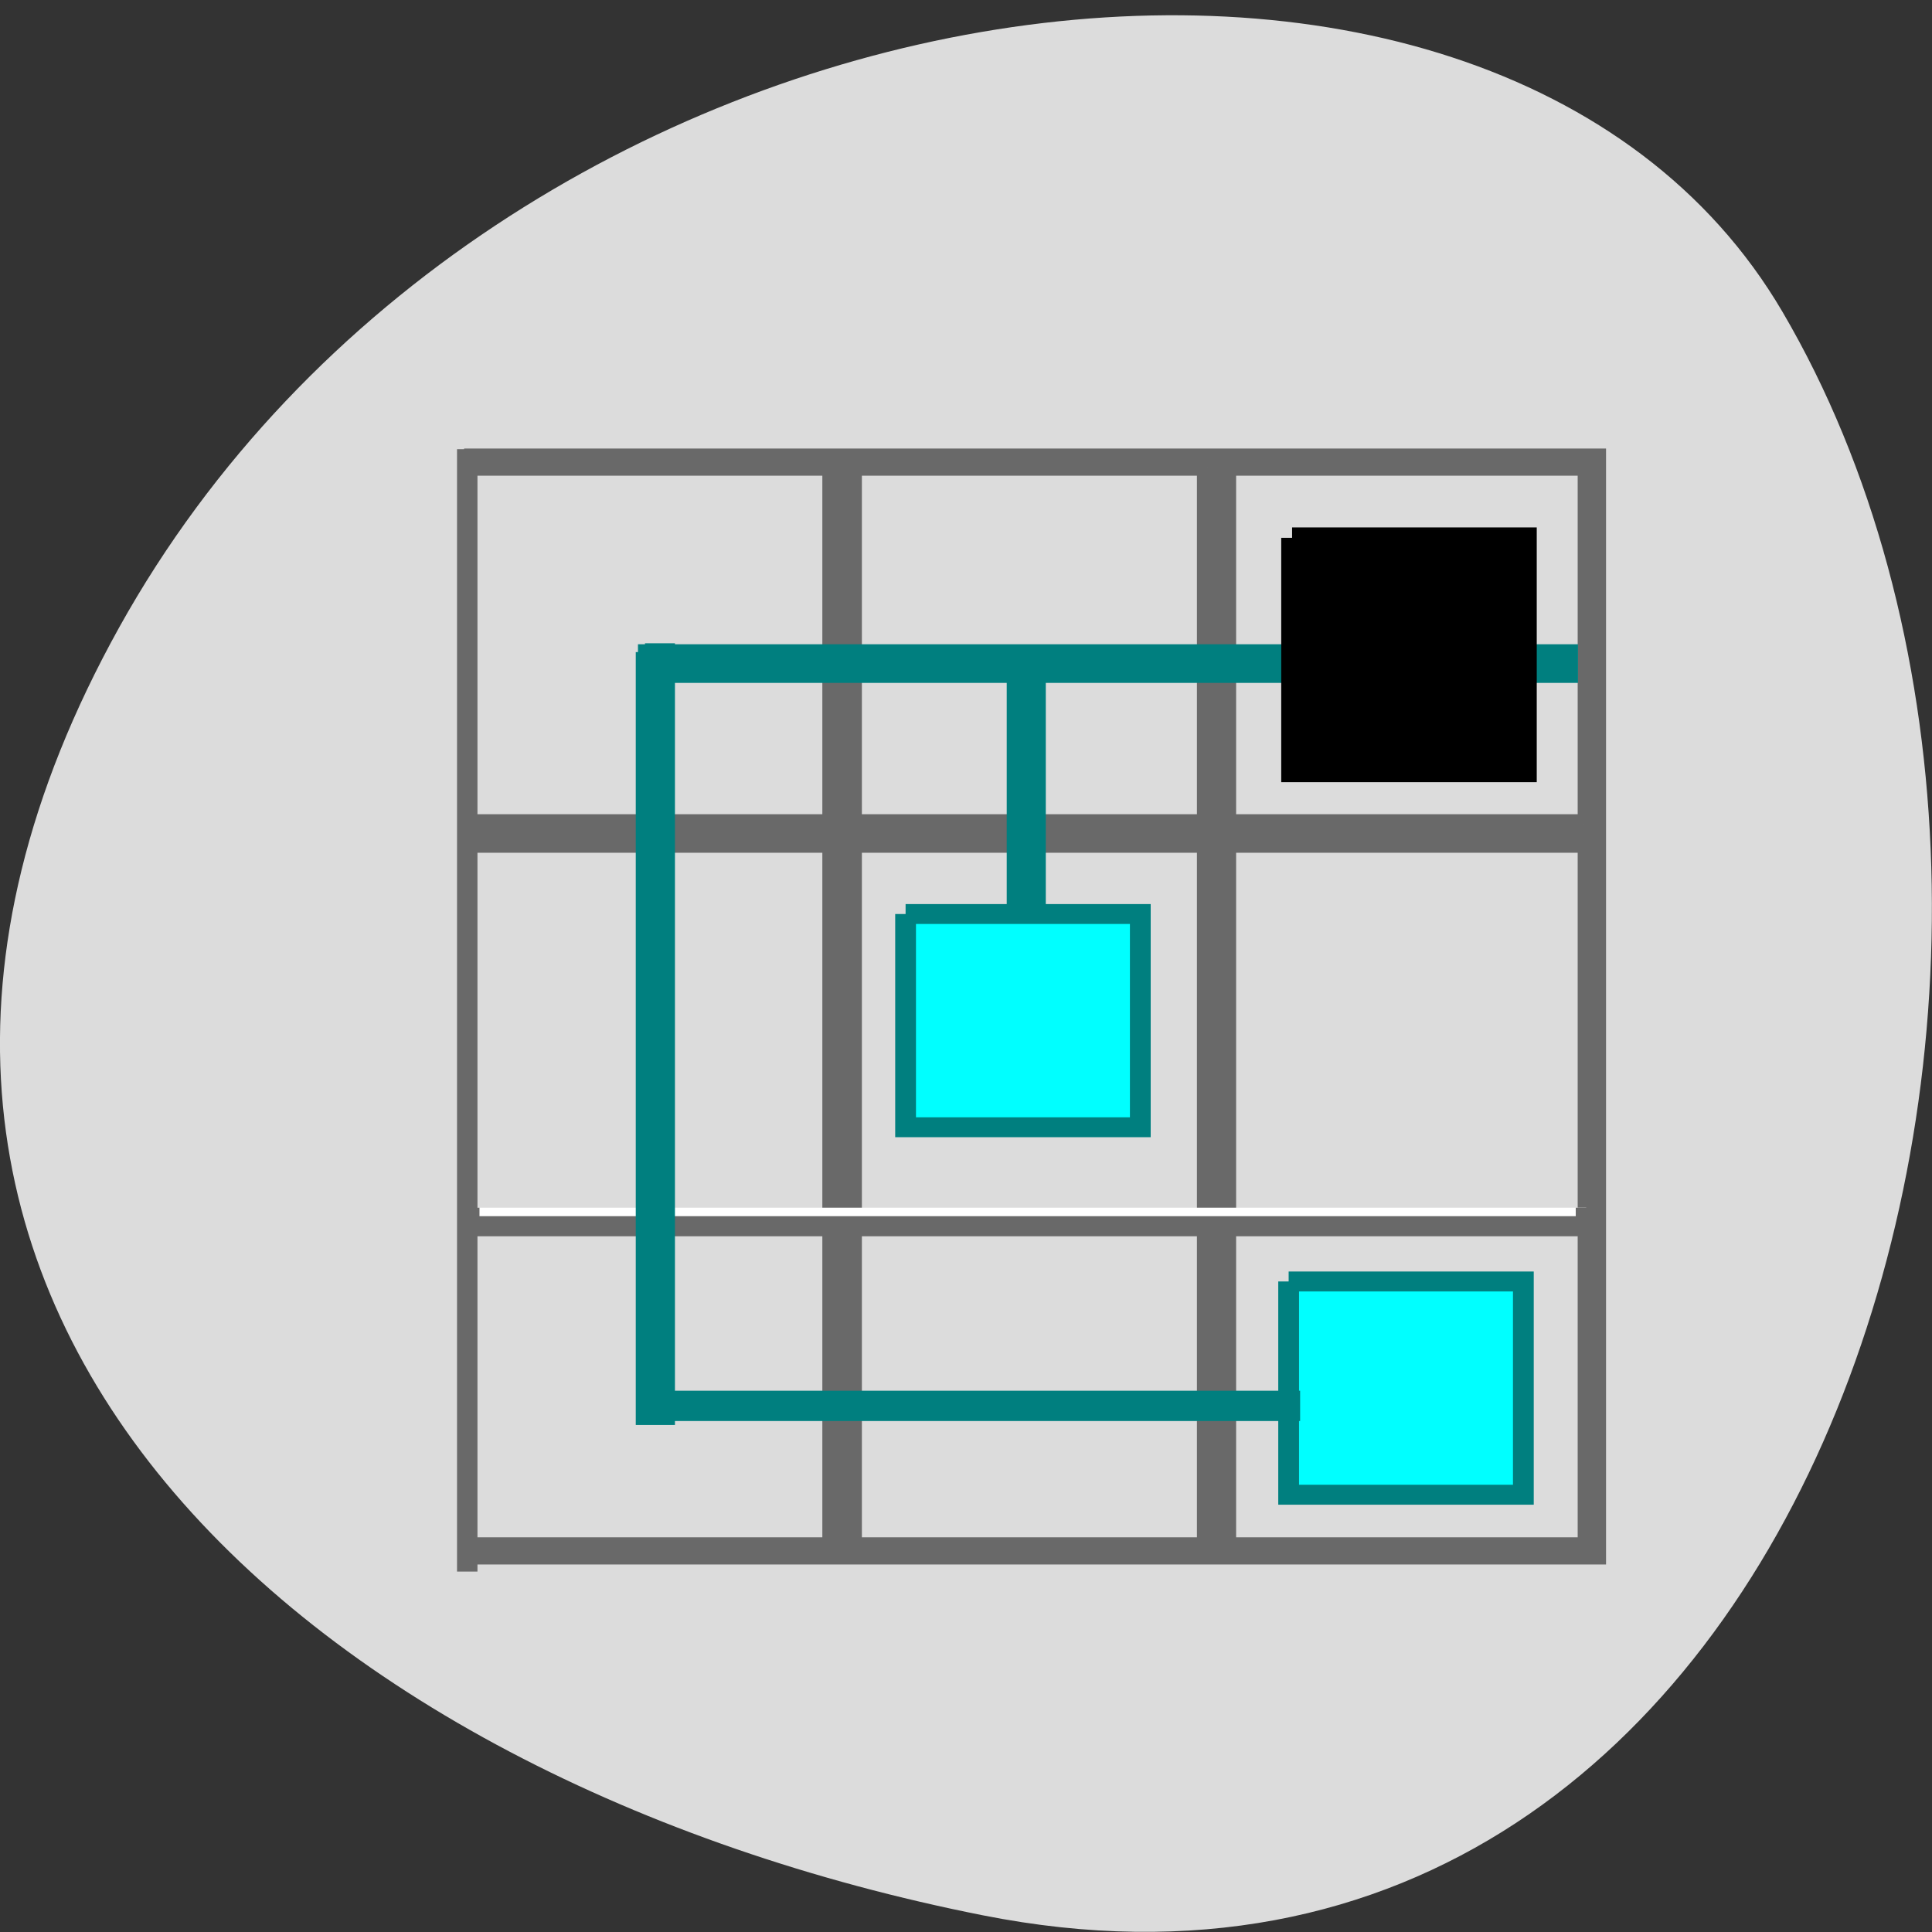 <svg xmlns="http://www.w3.org/2000/svg" viewBox="0 0 24 24"><rect x="0" y="0" width="24" height="24" fill="#333333" stroke="none"/><g fill="#dcdcdc"><path d="m 12.211 23.793 c 10.492 2.082 14.477 -12.176 9.93 -19.922 c -3.621 -6.168 -16.03 -4.402 -20.66 3.922 c -4.625 8.328 2.309 14.332 10.73 16"/><path d="m 3.422 45.21 h 41.571 v -41.874 h -41.571" transform="matrix(0.337 0 0 0.323 4.612 4.663)" stroke="#696969" stroke-width="1.045"/></g><g fill="#fff" stroke="#696969"><g stroke-width="0.762" transform="matrix(0.337 0 0 0.323 4.612 4.663)"><path d="m 17.02 3.638 h 0.672 c 0 0 0.012 0 0.012 0 v 41.15 c 0 0.012 -0.012 0.012 -0.012 0.012 h -0.672 c -0.012 0 -0.012 0 -0.012 -0.012 v -41.15 c 0 0 0 0 0.012 0"/><path d="m 30.816 3.518 h 0.683 c 0 0 0 0 0 0.012 v 41.15 h -0.683 v -41.15 c 0 -0.012 0 -0.012 0 -0.012"/></g><g transform="matrix(0 0.323 -0.337 0 4.612 4.663)"><path d="m 17.262 -44.681 h 0.701 c 0.012 0 0.012 0.012 0.012 0.012 v 40.83 c 0 0 0 0 -0.012 0 h -0.701 v -40.83 c 0 0 0 -0.012 0 -0.012" stroke-width="0.77"/><path d="m 32.01 -44.785 h 0.701 c 0 0 0.012 0 0.012 0 v 41.17 c 0 0.012 -0.012 0.012 -0.012 0.012 h -0.701 c 0 0 0 0 0 -0.012" stroke-width="0.772"/></g></g><g stroke="#007f7f"><g fill="#0ff" stroke-width="0.766" transform="matrix(0.337 0 0 0.323 4.612 4.663)"><path d="m 33.816 34.848 h 8.652 c 0 0 0 0 0 0.012 v 8.189 h -8.652 v -8.189 c 0 -0.012 0 -0.012 0 -0.012"/><path d="m 19.696 20.716 h 8.652 c 0 0 0 0 0 0.012 v 8.189 h -8.652 v -8.189 c 0 -0.012 0 -0.012 0 -0.012"/></g><path d="m 10.716 -44.12 h 0.749 v 33.927 h -0.749 c 0 0 -0.012 0 -0.012 0 v -33.927 c 0 0 0.012 0 0.012 0" transform="matrix(0 0.323 -0.337 0 4.612 4.663)" fill="#007f7f" stroke-width="0.724"/></g><path d="m 33.943 6.247 h 8.618 c 0 0 0 0 0 0.012 v 8.974 c 0 0.012 0 0.012 0 0.012 h -8.618 c 0 0 0 0 0 -0.012 v -8.974 c 0 -0.012 0 -0.012 0 -0.012" transform="matrix(0.337 0 0 0.323 4.612 4.663)" stroke="#000" stroke-width="0.801"/><g fill="#007f7f" stroke="#007f7f"><path d="m 39.05 -33.92 h 0.833 c 0.012 0 0.012 0 0.012 0 v 23.652 c 0 0 0 0 -0.012 0 h -0.833" transform="matrix(0 0.323 -0.337 0 4.612 4.663)" stroke-width="0.639"/><g transform="matrix(0.337 0 0 0.323 4.612 4.663)"><path d="m 23.646 10.643 h 0.996 c 0 0 0 0.012 0 0.012 v 9.65 c 0 0.012 0 0.012 0 0.012 h -0.996 c 0 0 0 0 0 -0.012 v -9.65 c 0 0 0 -0.012 0 -0.012" stroke-width="0.444"/><path d="m 10.09 10.643 h 0.764 c 0 0 0 0.012 0 0.012 v 29.361 c 0 0 0 0.012 0 0.012 h -0.764 c 0 0 0 -0.012 0 -0.012 v -29.361 c 0 0 0 -0.012 0 -0.012" stroke-width="0.68"/></g></g><path d="m 60.58 60.708 h 1.167 v 145.63 h -1.167" transform="scale(0.094)" fill="#696969" stroke="#696969" stroke-width="2.7"/></svg>